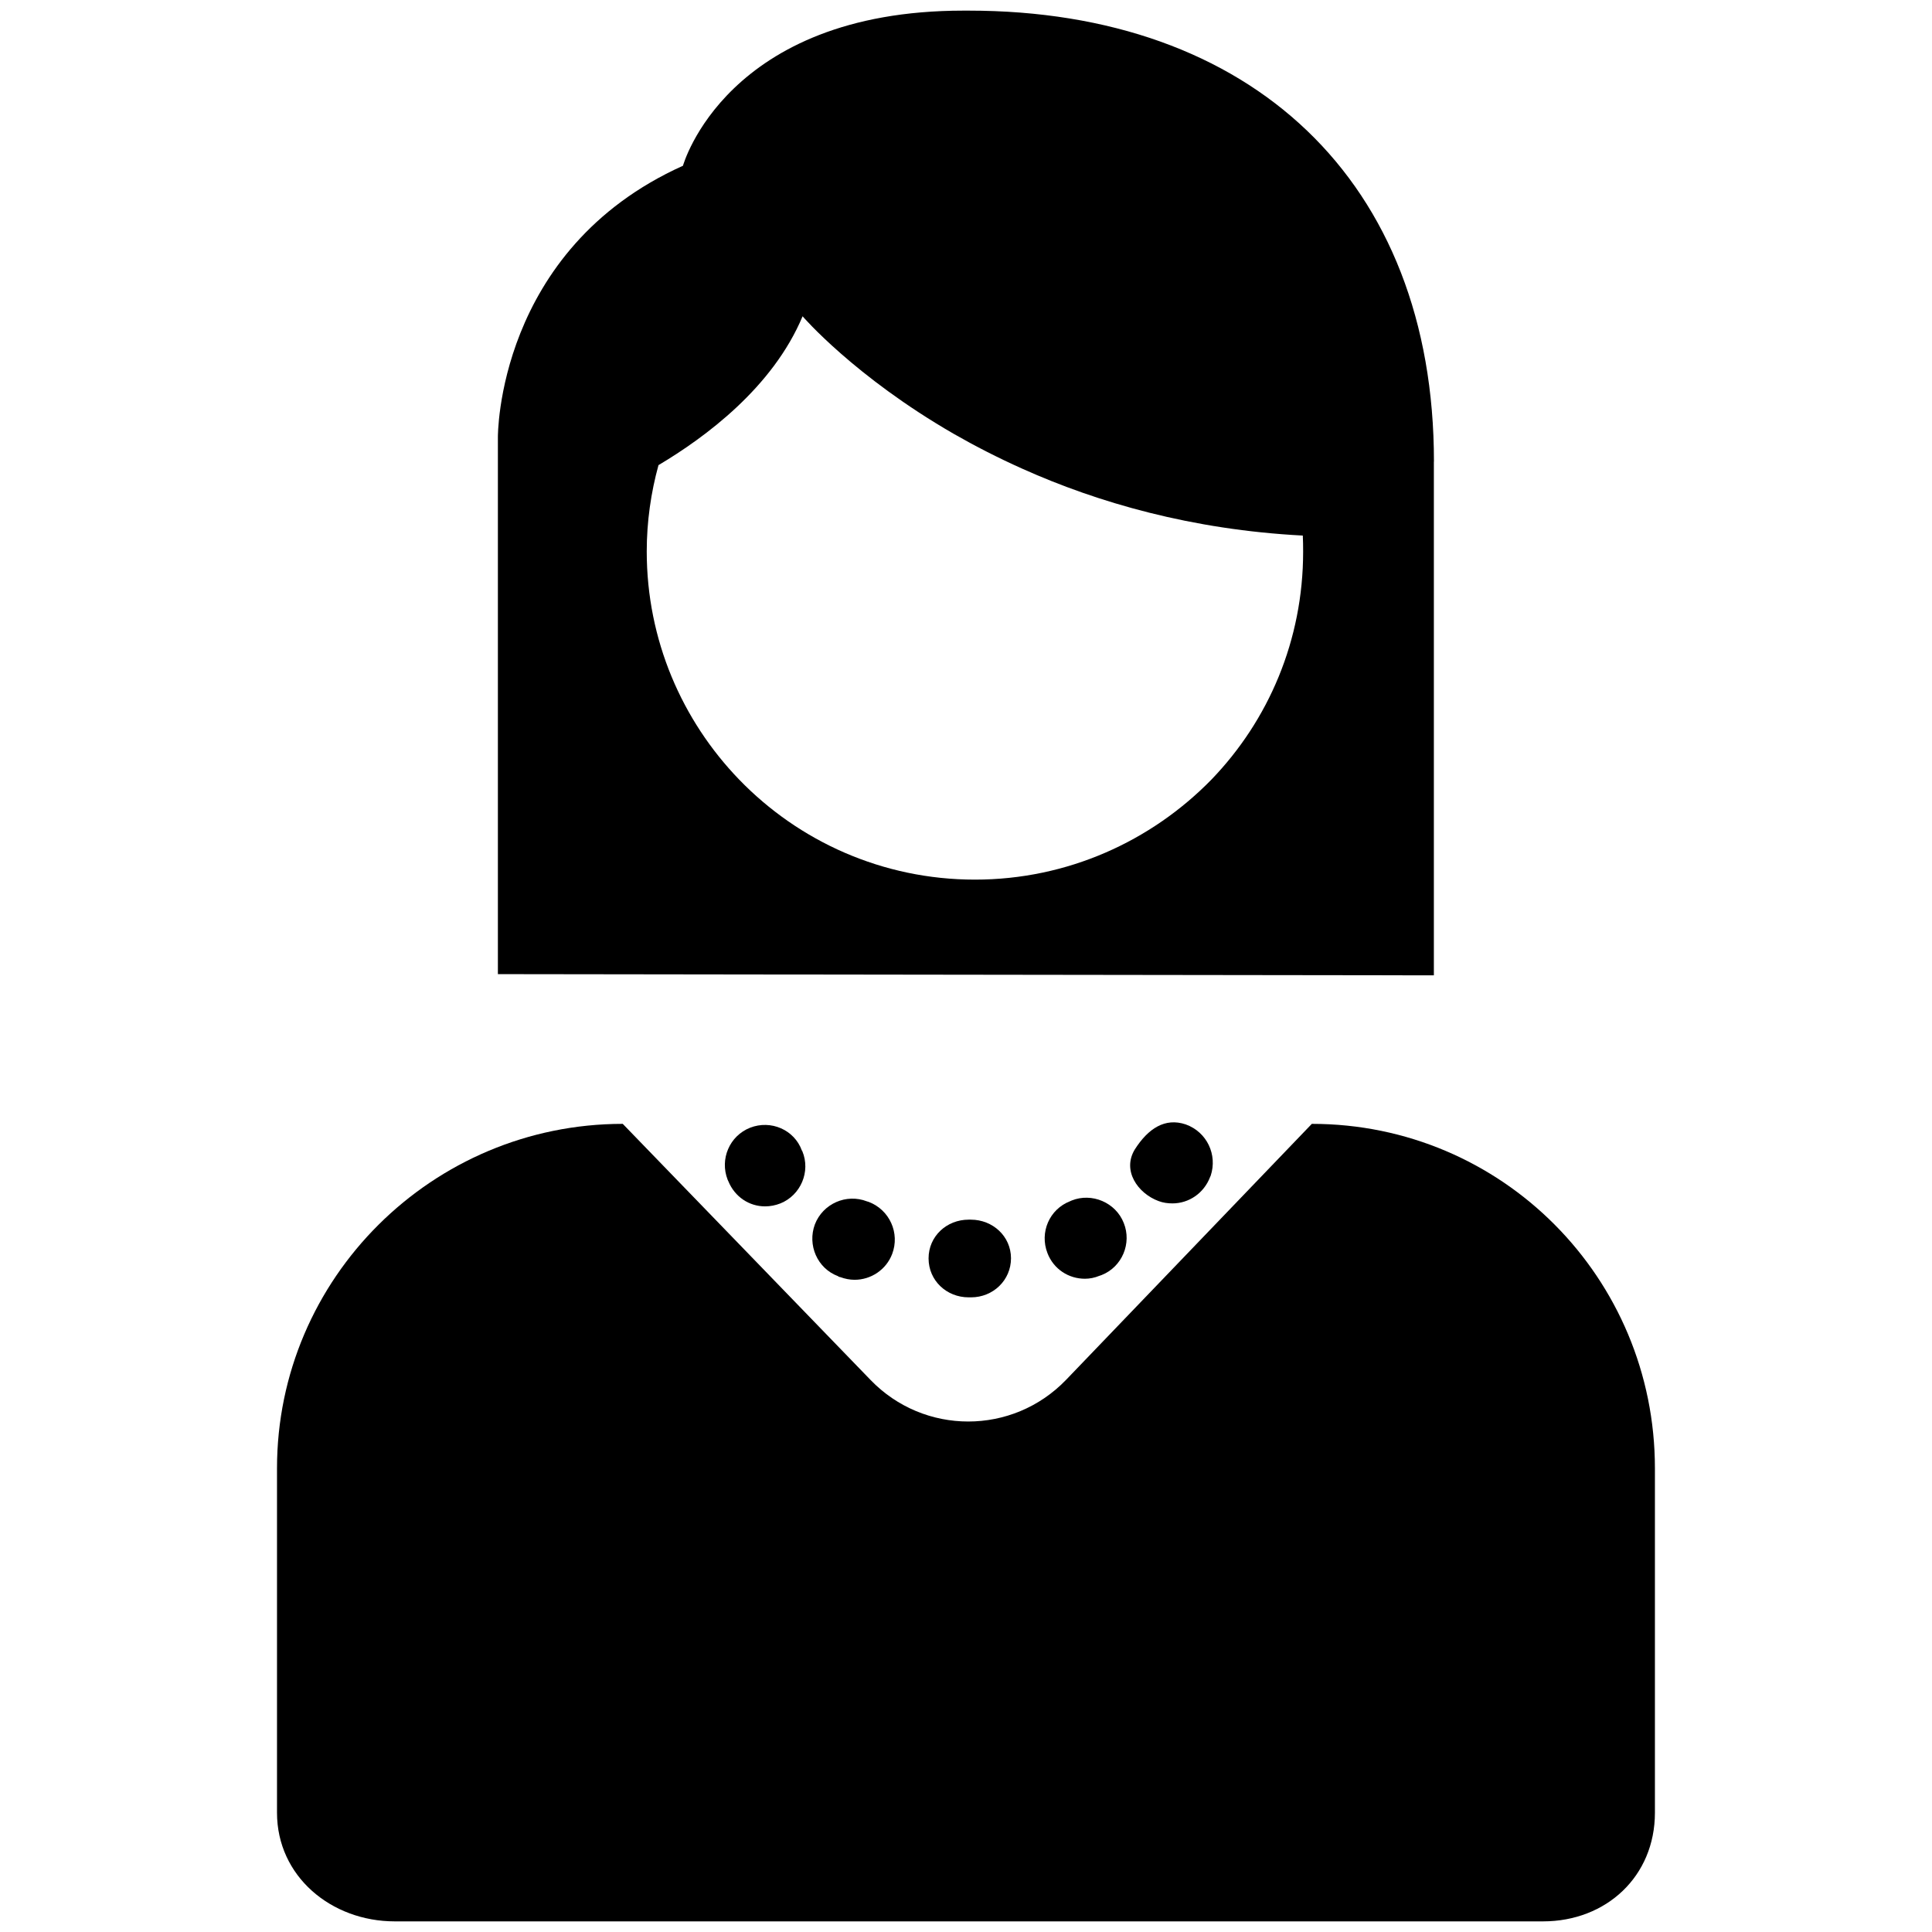 <?xml version="1.0" encoding="utf-8"?>
<!-- Generator: Adobe Illustrator 15.0.0, SVG Export Plug-In . SVG Version: 6.00 Build 0)  -->
<!DOCTYPE svg PUBLIC "-//W3C//DTD SVG 1.1//EN" "http://www.w3.org/Graphics/SVG/1.1/DTD/svg11.dtd">
<svg version="1.1" id="Layer_1" xmlns="http://www.w3.org/2000/svg" xmlns:xlink="http://www.w3.org/1999/xlink" x="0px" y="0px"
	 width="24px" height="24px" viewBox="0 0 24 24" enable-background="new 0 0 24 24" xml:space="preserve">
<path d="M16.296,13.961l-3.053,3.18c-0.665,0.69-1.765,0.69-2.43,0l-3.077-3.18c-2.363,0-4.295,1.915-4.295,4.279v4.278
	c0,0.79,0.673,1.35,1.463,1.35h14.264c0.786,0,1.39-0.56,1.39-1.35V18.24C20.558,15.876,18.66,13.961,16.296,13.961"/>
<path d="M14.098,14.277L14.098,14.277c-0.162,0.263,0.035,0.547,0.294,0.643c0.056,0.021,0.113,0.029,0.173,0.029
	c0.202,0,0.39-0.125,0.467-0.327c0.002-0.006,0.006-0.012,0.008-0.018c0.085-0.258-0.046-0.541-0.31-0.636
	C14.472,13.881,14.263,14.019,14.098,14.277"/>
<path d="M12.057,15.151h-0.024c-0.274,0-0.498,0.207-0.498,0.481c0,0.275,0.223,0.484,0.498,0.484h0.03
	c0.273,0,0.496-0.212,0.496-0.486c-0.001-0.273-0.227-0.479-0.499-0.479H12.057z"/>
<path d="M13.313,14.913l-0.02,0.009c-0.258,0.1-0.381,0.388-0.281,0.645c0.077,0.2,0.264,0.318,0.465,0.318
	c0.057,0,0.119-0.011,0.179-0.036l0.029-0.01c0.255-0.101,0.376-0.395,0.275-0.646C13.86,14.937,13.563,14.813,13.313,14.913"/>
<path d="M10.77,14.924c-0.257-0.1-0.547,0.028-0.647,0.285c-0.096,0.257,0.03,0.548,0.287,0.644c0.01,0.009,0.019,0.011,0.029,0.012
	c0.058,0.021,0.117,0.033,0.177,0.033c0.203,0,0.392-0.124,0.467-0.321c0.098-0.259-0.032-0.547-0.29-0.646L10.77,14.924z"/>
<path d="M9.318,14.009c-0.255,0.101-0.379,0.389-0.279,0.646l0.008,0.017c0.08,0.197,0.261,0.314,0.457,0.314
	c0.063,0,0.128-0.012,0.191-0.037c0.252-0.102,0.377-0.395,0.272-0.648l-0.006-0.009C9.868,14.035,9.577,13.908,9.318,14.009"/>
<path d="M17.813,5.735c0-3.495-2.278-5.603-5.78-5.603h-0.064c-2.952,0-3.485,1.927-3.485,1.927
	C6.165,3.103,6.185,5.431,6.185,5.431v6.67l11.627,0.015V5.735z M15.049,9.684c-0.748,0.766-1.79,1.243-2.938,1.243
	c-1.147,0-2.187-0.475-2.929-1.243C8.473,8.95,8.034,7.951,8.034,6.85c0-0.369,0.052-0.731,0.146-1.072
	C8.761,5.433,9.6,4.813,9.97,3.929c0,0,0.641,0.747,1.877,1.46c0.26,0.149,0.547,0.297,0.858,0.436
	c0.931,0.417,2.096,0.756,3.479,0.828c0.003,0.064,0.004,0.132,0.004,0.201C16.188,7.953,15.758,8.949,15.049,9.684"/>
</svg>
